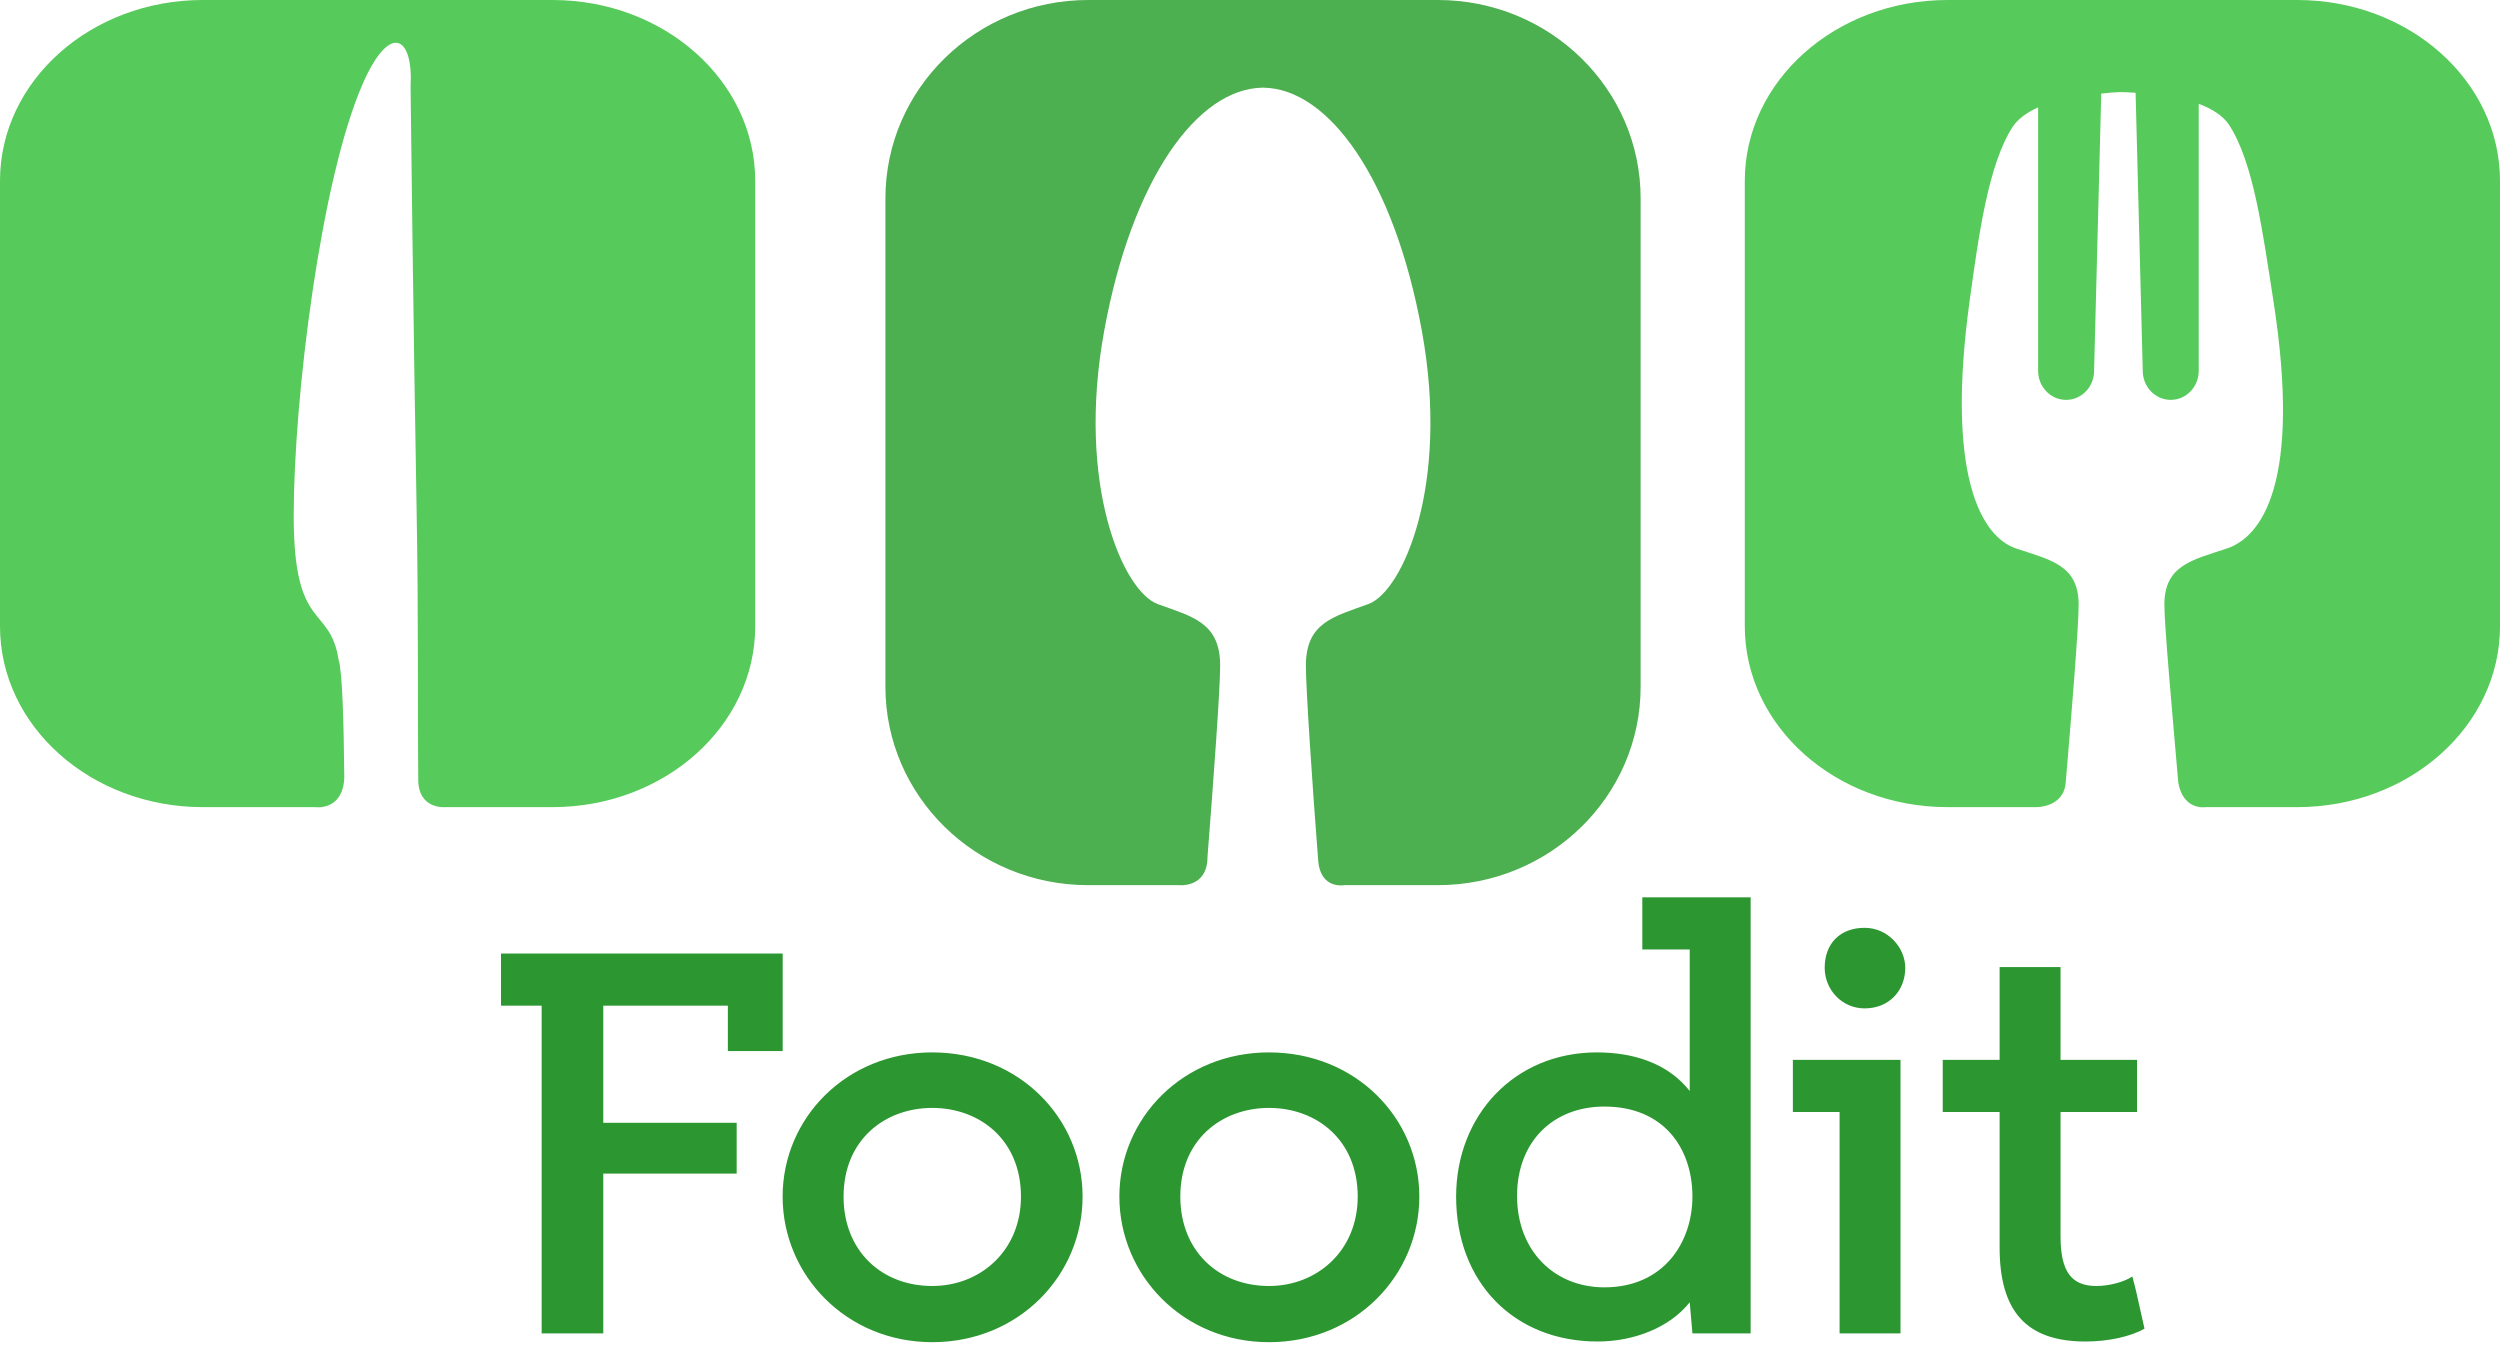 <svg width="96" height="52" viewBox="0 0 96 52" fill="none" xmlns="http://www.w3.org/2000/svg">
<path fill-rule="evenodd" clip-rule="evenodd" d="M21.211 0H7.789C3.487 0 0 3.11 0 6.946V24.048C0 27.884 3.487 30.994 7.789 30.994H12.112C12.112 30.994 13.165 31.148 13.221 29.864C13.2 27.75 13.145 25.765 13.004 25.341C12.659 23.178 11.278 24.305 11.278 19.811C11.278 15.317 12.313 6.913 13.925 3.226C14.97 0.833 15.881 1.383 15.766 3.342C15.766 3.342 15.881 13.25 15.996 19.472C16.074 23.673 16.034 27.535 16.06 29.91C16.05 31.102 17.104 30.994 17.104 30.994H21.211C25.513 30.994 29 27.884 29 24.048V6.946C29 3.11 25.513 0 21.211 0Z" fill="#56CA5A"/>
<path fill-rule="evenodd" clip-rule="evenodd" d="M55.211 0H41.789C37.487 0 34 3.41 34 7.617V26.373C34 30.579 37.487 33.99 41.789 33.99H45.273C45.273 33.99 46.368 34.114 46.368 32.9C46.599 29.943 46.854 26.473 46.854 25.561C46.854 23.895 45.777 23.68 44.455 23.196C43.133 22.712 41.322 18.628 42.399 12.715C43.471 6.831 45.997 3.399 48.482 3.367V3.364C48.488 3.364 48.494 3.365 48.5 3.365C48.505 3.365 48.511 3.364 48.517 3.364V3.367C51.002 3.399 53.529 6.831 54.601 12.715C55.678 18.628 53.866 22.712 52.545 23.196C51.223 23.68 50.146 23.895 50.146 25.561C50.146 26.457 50.392 30.127 50.619 33.05C50.705 34.164 51.626 33.99 51.626 33.99H55.211C59.513 33.99 63 30.579 63 26.373V7.617C63 3.41 59.513 0 55.211 0Z" fill="#4CAF50"/>
<path fill-rule="evenodd" clip-rule="evenodd" d="M88.212 0H74.789C70.487 0 67 3.11 67 6.946V24.048C67 27.884 70.487 30.994 74.789 30.994H78.154C78.154 30.994 79.253 31.038 79.324 30.037C79.557 27.315 79.82 24.063 79.82 23.219C79.82 21.7 78.743 21.504 77.421 21.063C76.099 20.622 74.699 18.294 75.64 11.506C75.978 9.065 76.351 6.3 77.288 4.87C77.485 4.569 77.828 4.321 78.264 4.122V14.24C78.264 14.856 78.746 15.355 79.339 15.355C79.932 15.355 80.413 14.856 80.413 14.24L80.688 3.594C81.3 3.53 81.39 3.52 82.007 3.562L82.282 14.24C82.282 14.856 82.763 15.355 83.356 15.355C83.95 15.355 84.431 14.856 84.431 14.24V3.985C84.951 4.183 85.36 4.445 85.581 4.774C86.545 6.212 86.901 9.016 87.292 11.506C88.399 18.563 86.833 20.622 85.511 21.063C84.189 21.504 83.112 21.7 83.112 23.219C83.112 24.048 83.417 27.371 83.647 30.063C83.846 31.138 84.695 30.994 84.695 30.994H88.212C92.513 30.994 96 27.884 96 24.048V6.946C96 3.11 92.513 0 88.212 0Z" fill="#56CA5A"/>
<path fill-rule="evenodd" clip-rule="evenodd" d="M64.885 50.006C64.131 50.968 62.753 51.514 61.349 51.514C58.125 51.514 55.915 49.226 55.915 45.95C55.915 42.83 58.151 40.412 61.323 40.412C62.675 40.412 64.027 40.802 64.885 41.894V36.46H63.065V34.458H67.225V51.202H64.989L64.885 50.006ZM23.166 45.066V51.202H20.799V38.618H19.239V36.616H30.055V40.36H27.95V38.618H23.166V43.116H28.288V45.066H23.166ZM41.571 45.95C41.571 48.966 39.127 51.54 35.799 51.54C32.497 51.54 30.053 48.966 30.053 45.95C30.053 42.934 32.497 40.412 35.799 40.412C39.127 40.412 41.571 42.934 41.571 45.95ZM35.799 49.382C33.849 49.382 32.393 48.03 32.393 45.95C32.393 43.766 33.979 42.544 35.799 42.544C37.619 42.544 39.205 43.766 39.205 45.95C39.205 48.03 37.645 49.382 35.799 49.382ZM54.502 45.95C54.502 48.966 52.058 51.54 48.73 51.54C45.428 51.54 42.984 48.966 42.984 45.95C42.984 42.934 45.428 40.412 48.73 40.412C52.058 40.412 54.502 42.934 54.502 45.95ZM48.73 49.382C46.78 49.382 45.324 48.03 45.324 45.95C45.324 43.766 46.91 42.544 48.73 42.544C50.55 42.544 52.136 43.766 52.136 45.95C52.136 48.03 50.576 49.382 48.73 49.382ZM61.609 49.434C59.685 49.434 58.255 48.03 58.255 45.924C58.255 43.844 59.633 42.492 61.609 42.492C63.897 42.492 64.989 44.104 64.989 45.95C64.989 47.692 63.897 49.434 61.609 49.434ZM73.162 37.162C73.162 38.046 72.538 38.722 71.602 38.722C70.718 38.722 70.068 37.994 70.068 37.162C70.068 36.226 70.666 35.628 71.602 35.628C72.512 35.628 73.162 36.408 73.162 37.162ZM72.98 40.698H68.846V42.7H70.64V51.202H72.98V40.698ZM82.349 51.02C81.803 51.332 80.945 51.514 80.087 51.514C77.825 51.514 76.785 50.37 76.785 47.9V42.7H74.601V40.698H76.785V37.136H79.125V40.698H82.063V42.7H79.125V47.484C79.125 48.862 79.567 49.382 80.503 49.382C80.997 49.382 81.569 49.226 81.881 49.018C81.996 49.427 82.09 49.856 82.183 50.281C82.237 50.531 82.291 50.779 82.349 51.02Z" fill="#2C9631"/>
</svg>

